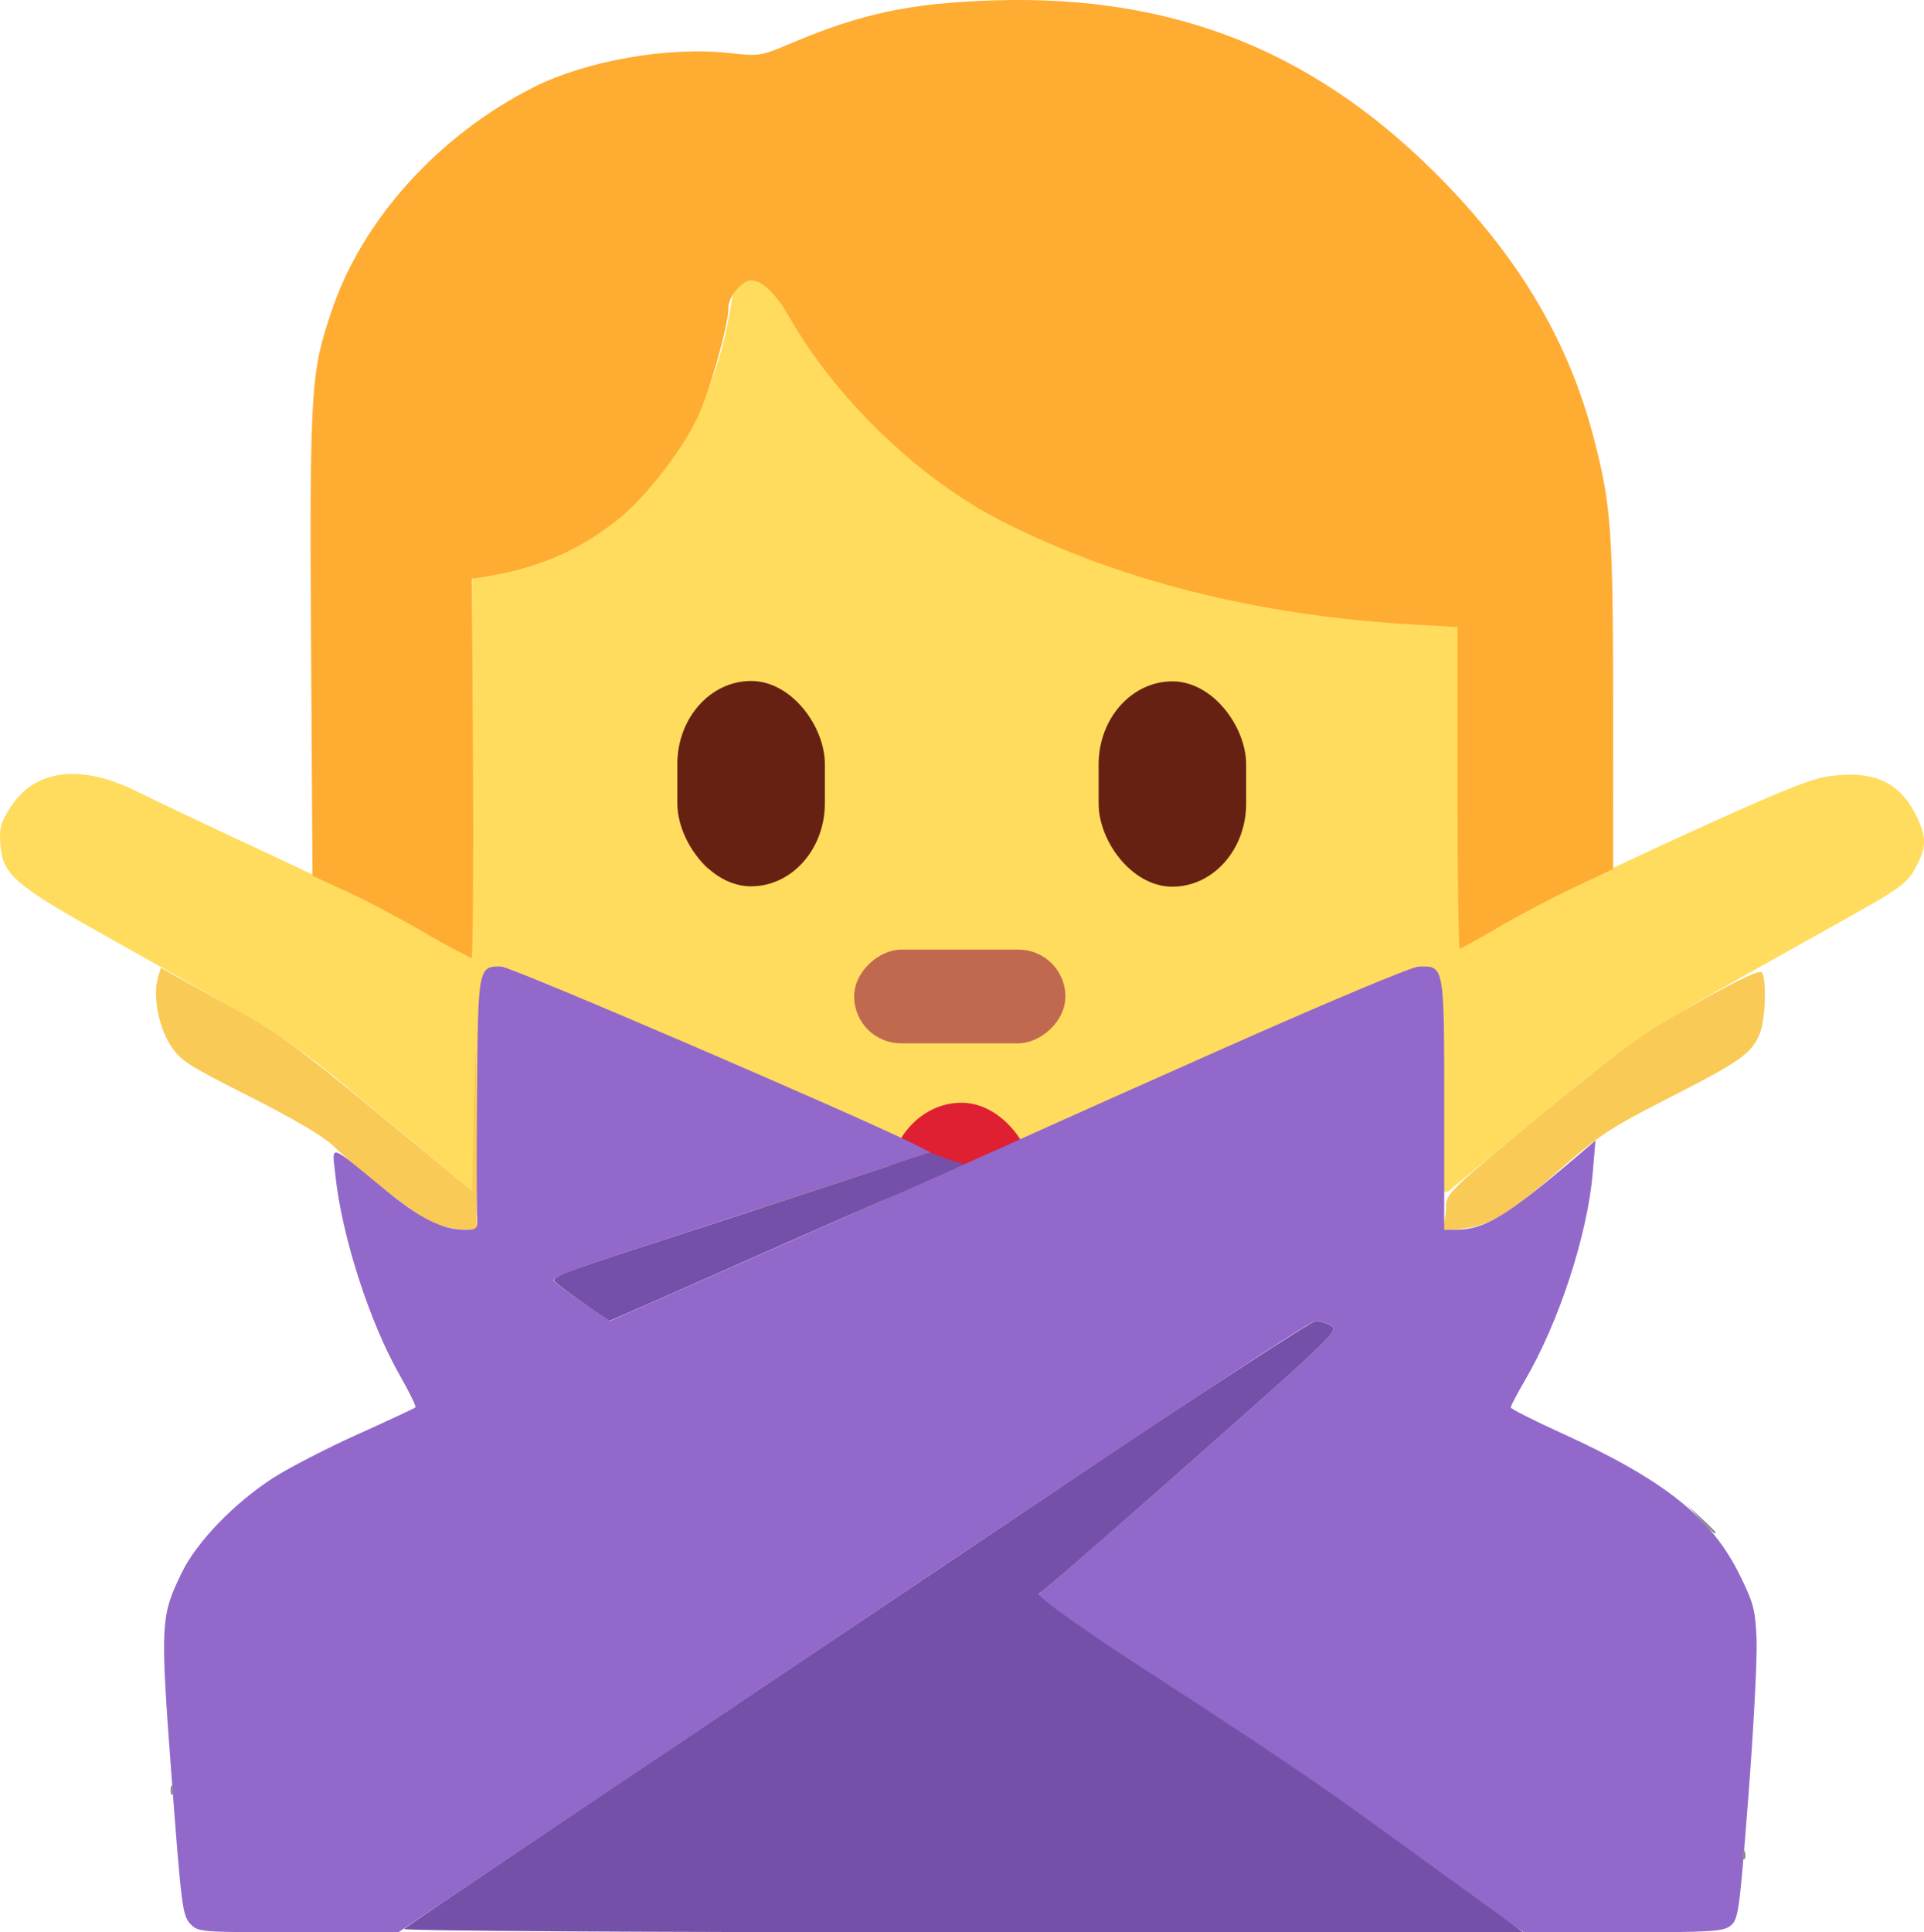 <?xml version="1.0" encoding="UTF-8" standalone="no"?>
<!-- Created with Inkscape (http://www.inkscape.org/) -->

<svg
   width="134.071mm"
   height="134.633mm"
   viewBox="0 0 134.071 134.633"
   version="1.1"
   id="svg5"
   xml:space="preserve"
   inkscape:version="1.2.2 (b0a8486541, 2022-12-01)"
   sodipodi:docname="favicon.svg"
   xmlns:inkscape="http://www.inkscape.org/namespaces/inkscape"
   xmlns:sodipodi="http://sodipodi.sourceforge.net/DTD/sodipodi-0.dtd"
   xmlns="http://www.w3.org/2000/svg"
   xmlns:svg="http://www.w3.org/2000/svg"><sodipodi:namedview
     id="namedview7"
     pagecolor="#ffffff"
     bordercolor="#000000"
     borderopacity="0.25"
     inkscape:showpageshadow="2"
     inkscape:pageopacity="0.0"
     inkscape:pagecheckerboard="0"
     inkscape:deskcolor="#d1d1d1"
     inkscape:document-units="mm"
     showgrid="false"
     inkscape:zoom="0.457453"
     inkscape:cx="354.13474"
     inkscape:cy="406.59915"
     inkscape:window-width="3440"
     inkscape:window-height="1371"
     inkscape:window-x="0"
     inkscape:window-y="32"
     inkscape:window-maximized="1"
     inkscape:current-layer="layer1" /><defs
     id="defs2" /><g
     inkscape:label="Layer 1"
     inkscape:groupmode="layer"
     id="layer1"
     transform="translate(-6.072,-21.43)"><g
       id="g860"
       transform="translate(-41.18,-7.61)"><path
         style="fill:#ffdc5d;fill-opacity:1;stroke-width:0.265"
         d="m 73.804,106.753 c -6.835,-5.658 -5.568,-4.837 -19.935,-12.926 -5.566,-3.134 -6.433,-3.907 -6.585,-5.879 -0.095,-1.225 -0.003,-1.573 0.709,-2.682 1.705,-2.654 4.923,-3.033 8.878,-1.047 1.164,0.585 5.494,2.635 9.622,4.557 4.128,1.921 8.794,4.258 10.368,5.193 1.575,0.935 2.929,1.699 3.009,1.699 0.08,0 0.177,-5.911 0.215,-13.135 l 0.069,-13.135 2.308,-1.236 c 2.805,-1.502 4.924,-1.378 7.07,-2.885 4.533,-3.184 7.615,-8.455 8.614,-14.735 0.257,-1.618 0.408,-1.963 1.009,-2.319 0.658,-0.389 0.753,-0.381 1.374,0.107 0.367,0.289 0.991,1.091 1.387,1.782 1.373,2.4 5.193,7.204 7.218,9.078 4.268,3.95 9.235,6.654 16.997,9.254 5.685,1.905 13.159,-0.041 20.622,2.773 l 2.518,0.949 0.069,11.352 0.069,11.352 2.061,-1.172 c 1.547,-0.879 4.088,-2.271 5.689,-3.022 16.223,-7.607 16.581,-7.458 18.071,-7.613 2.803,-0.29 4.526,0.613 5.62,2.946 0.631,1.344 0.632,2.027 0.007,3.252 -0.697,1.366 -0.921,1.529 -5.981,4.355 -13.802,7.707 -13.288,7.374 -20.241,13.103 l -6.482,5.341 c -23.237,2.638 -40.022,1.788 -67.998,-0.052 z"
         id="path876"
         sodipodi:nodetypes="csssssssscssssssssscccsssscssccc" /><rect
         style="fill:#df1f32;fill-opacity:1;stroke-width:0.287"
         id="rect2172"
         width="10.28"
         height="14.306"
         x="109.114"
         y="105.871"
         ry="5.787" /><path
         style="fill:#f9ca55;fill-opacity:1;stroke-width:0.265"
         d="m 77.534,114.303 c -1.005,-0.368 -4.978,-3.427 -7.1,-5.465 -0.656,-0.631 -2.851,-1.92 -5.81,-3.413 -4.359,-2.2 -4.819,-2.499 -5.511,-3.592 -0.817,-1.288 -1.212,-3.418 -0.862,-4.64 l 0.208,-0.724 4.341,2.409 c 3.913,2.172 4.982,2.938 10.848,7.772 l 6.507,5.363 c 0.307,-16.346 0.3,-9.628 0.323,2.705 l -0.955,-0.019 c -0.525,-0.01 -1.42,-0.189 -1.987,-0.397 z m 70.31,0.035 c 0.096,-0.251 0.175,-0.842 0.175,-1.314 0,-0.799 0.449,-1.228 6.548,-6.252 5.847,-4.816 7.016,-5.656 10.907,-7.839 3.073,-1.723 4.418,-2.35 4.56,-2.126 0.337,0.53 0.234,3.321 -0.158,4.257 -0.58,1.388 -1.317,1.911 -6.247,4.427 -4.203,2.146 -4.923,2.62 -7.802,5.141 -3.477,3.045 -4.827,3.842 -6.832,4.035 -1.174,0.113 -1.306,0.075 -1.151,-0.329 z"
         id="path874"
         sodipodi:nodetypes="ssssscsscccssssssssssss" /><path
         style="fill:#ffac33;fill-opacity:1;stroke-width:0.265"
         d="m 96.128,89.12 c -0.329,-0.42 -0.32,-0.429 0.1,-0.1 0.255,0.2 0.463,0.408 0.463,0.463 0,0.218 -0.217,0.078 -0.563,-0.363 z"
         id="path1554" /><path
         style="fill:#ffac33;fill-opacity:1;stroke-width:0.265"
         d="M 76.931,94.076 C 75.39,93.165 72.981,91.887 71.578,91.237 l -2.551,-1.182 -0.104,-16.744 c -0.109,-17.662 0.056,-18.46 1.424,-22.568 2.122,-6.372 7.452,-12.279 14.105,-15.632 3.67,-1.85 9.405,-2.848 13.638,-2.375 2.072,0.232 2.173,0.216 4.265,-0.672 4.919,-2.088 8.345,-2.814 14.155,-2.998 12.715,-0.403 22.678,3.642 31.511,12.794 5.337,5.53 8.623,11.211 10.332,17.862 1.172,4.56 1.3,6.371 1.305,18.421 l 0.005,11.448 -2.712,1.27 c -1.492,0.698 -3.861,1.946 -5.265,2.773 -1.404,0.827 -2.625,1.503 -2.712,1.503 -0.087,0 -0.159,-5.043 -0.159,-11.206 V 72.727 l -3.109,-0.178 c -10.839,-0.622 -20.616,-3.09 -28.751,-7.256 -5.711,-2.925 -11.531,-8.551 -14.767,-14.274 -0.841,-1.488 -1.85,-2.446 -2.576,-2.446 -0.656,0 -1.598,1.121 -1.598,1.901 0,1.256 -1.319,5.886 -2.208,7.754 -1.04,2.184 -3.533,5.402 -5.307,6.85 -2.481,2.025 -5.31,3.474 -9.364,4.126 l -1.002,0.161 0.076,13.083 c 0.042,7.196 -0.018,13.345 -0.091,13.342 -0.073,-0.003 -1.645,-0.802 -3.186,-1.714 z"
         id="path1552"
         sodipodi:nodetypes="cscssssssssccsssscsssssssscsscc" /><path
         style="fill:#9268ca;fill-opacity:1;stroke-width:0.265"
         d="m 60.498,163.063 c -0.526,-0.559 -0.618,-1.293 -1.287,-10.208 -0.805,-10.724 -0.779,-11.211 0.736,-14.296 1.036,-2.11 3.639,-4.801 6.317,-6.533 1.091,-0.706 3.747,-2.077 5.9,-3.047 2.154,-0.97 3.969,-1.818 4.035,-1.883 0.065,-0.065 -0.419,-1.061 -1.077,-2.214 -2.128,-3.73 -4.048,-9.696 -4.503,-13.992 -0.229,-2.163 -0.549,-2.255 3.385,0.979 2.531,2.081 4.054,2.848 5.653,2.848 0.88,0 0.89,-0.013 0.836,-1.124 -0.03,-0.618 -0.029,-4.525 0.002,-8.681 0.064,-8.406 0.097,-8.578 1.68,-8.532 0.732,0.021 25.46,10.666 29.021,12.493 l 0.899,0.461 -8.562,2.803 c -4.709,1.542 -10.67,3.491 -13.247,4.331 -3.226,1.052 -4.611,1.618 -4.446,1.816 0.131,0.158 1.065,0.852 2.075,1.543 l 1.837,1.255 12.929,-5.717 c 7.111,-3.144 13.562,-6.003 14.337,-6.352 4.883,-2.211 10.838,-4.863 15.045,-6.732 7.635,-3.397 13.543,-5.878 14.044,-5.895 1.791,-0.063 1.782,-0.115 1.782,9.609 v 8.722 l 0.813,1.4e-4 c 1.985,2.6e-4 3.515,-0.922 8.332,-5.022 l 1.393,-1.185 -0.182,2.186 c -0.365,4.373 -2.357,10.474 -4.759,14.571 -0.531,0.907 -0.963,1.731 -0.958,1.833 0.004,0.101 1.565,0.892 3.468,1.758 7.185,3.267 10.485,5.879 12.458,9.861 0.989,1.997 1.113,2.461 1.201,4.524 0.054,1.264 -0.201,6.167 -0.566,10.896 -0.625,8.081 -0.699,8.626 -1.238,9.062 -0.513,0.416 -1.294,0.464 -7.489,0.467 l -6.916,0.003 -17.272,-11.573 c -9.844,-6.596 -17.115,-11.632 -16.907,-11.711 0.201,-0.076 5.084,-4.302 10.851,-9.392 9.938,-8.77 10.455,-9.271 9.895,-9.582 -0.325,-0.181 -0.807,-0.332 -1.071,-0.338 -0.451,-0.009 -10.909,6.937 -48.261,32.053 L 75.012,163.666 H 68.038 c -6.915,0 -6.979,-0.005 -7.54,-0.603 z"
         id="path872"
         sodipodi:nodetypes="csssssssssscsscsssscsccsscsscsscsssssccsssscscscc" /><path
         style="fill:#8c8c8c;fill-opacity:1;stroke-width:0.265"
         d="m 165.732,134.893 -0.912,-0.992 0.992,0.912 c 0.546,0.501 0.992,0.948 0.992,0.992 0,0.202 -0.224,0.012 -1.073,-0.912 z"
         id="path1749" /><path
         style="fill:#8c8c8c;fill-opacity:1;stroke-width:0.265"
         d="m 59.141,153.722 c 0.013,-0.308 0.075,-0.371 0.16,-0.16 0.076,0.191 0.067,0.419 -0.021,0.507 -0.088,0.088 -0.15,-0.068 -0.139,-0.347 z"
         id="path1747" /><path
         style="fill:#8c8c8c;fill-opacity:1;stroke-width:0.265"
         d="m 168.678,158.22 c 0.013,-0.308 0.075,-0.371 0.16,-0.16 0.076,0.191 0.067,0.419 -0.021,0.507 -0.088,0.088 -0.15,-0.068 -0.139,-0.347 z"
         id="path1745" /><path
         id="path870"
         style="fill:#7450a8;fill-opacity:1;stroke-width:0.265"
         d="m 75.405,163.435 c 0.252,-0.232 17.011,-11.501 46.999,-31.603 8.831,-5.92 16.272,-10.759 16.536,-10.754 0.264,0.005 0.746,0.157 1.071,0.338 0.56,0.311 0.042,0.812 -9.895,9.582 -5.767,5.089 -10.262,8.996 -10.469,9.074 -0.229,0.086 1.898,1.659 5.397,3.992 3.176,2.117 11.099,7.099 17.262,11.565 l 11.093,8.038 h -39.123 c -22.317,0 -39.015,-0.099 -38.871,-0.231 z m 12.554,-43.572 c -0.946,-0.66 -1.871,-1.35 -2.057,-1.534 -0.272,-0.27 0.798,-0.702 5.556,-2.243 3.241,-1.05 9.286,-3.025 13.433,-4.389 7.031,-2.313 6.487,-2.141 7.227,-2.348 0.393,0.203 2.048,0.774 2.31,0.777 0.262,0.003 -5.245,2.339 -12.127,5.392 -6.882,3.053 -12.538,5.549 -12.568,5.548 -0.03,-0.002 -0.828,-0.543 -1.774,-1.202 z"
         sodipodi:nodetypes="sscssssscsssssscsscs" /><rect
         style="fill:#662113;fill-opacity:1;stroke-width:0.287"
         id="rect2166"
         width="10.28"
         height="14.306"
         x="94.451"
         y="76.486"
         ry="5.787" /><rect
         style="fill:#662113;fill-opacity:1;stroke-width:0.287"
         id="rect2168"
         width="10.28"
         height="14.306"
         x="123.808"
         y="76.512"
         ry="5.787" /><rect
         style="fill:#c1694f;fill-opacity:1;stroke-width:0.232"
         id="rect2170"
         width="6.526"
         height="14.719"
         x="95.204"
         y="-121.492"
         ry="3.263"
         transform="rotate(90)" /></g></g></svg>
